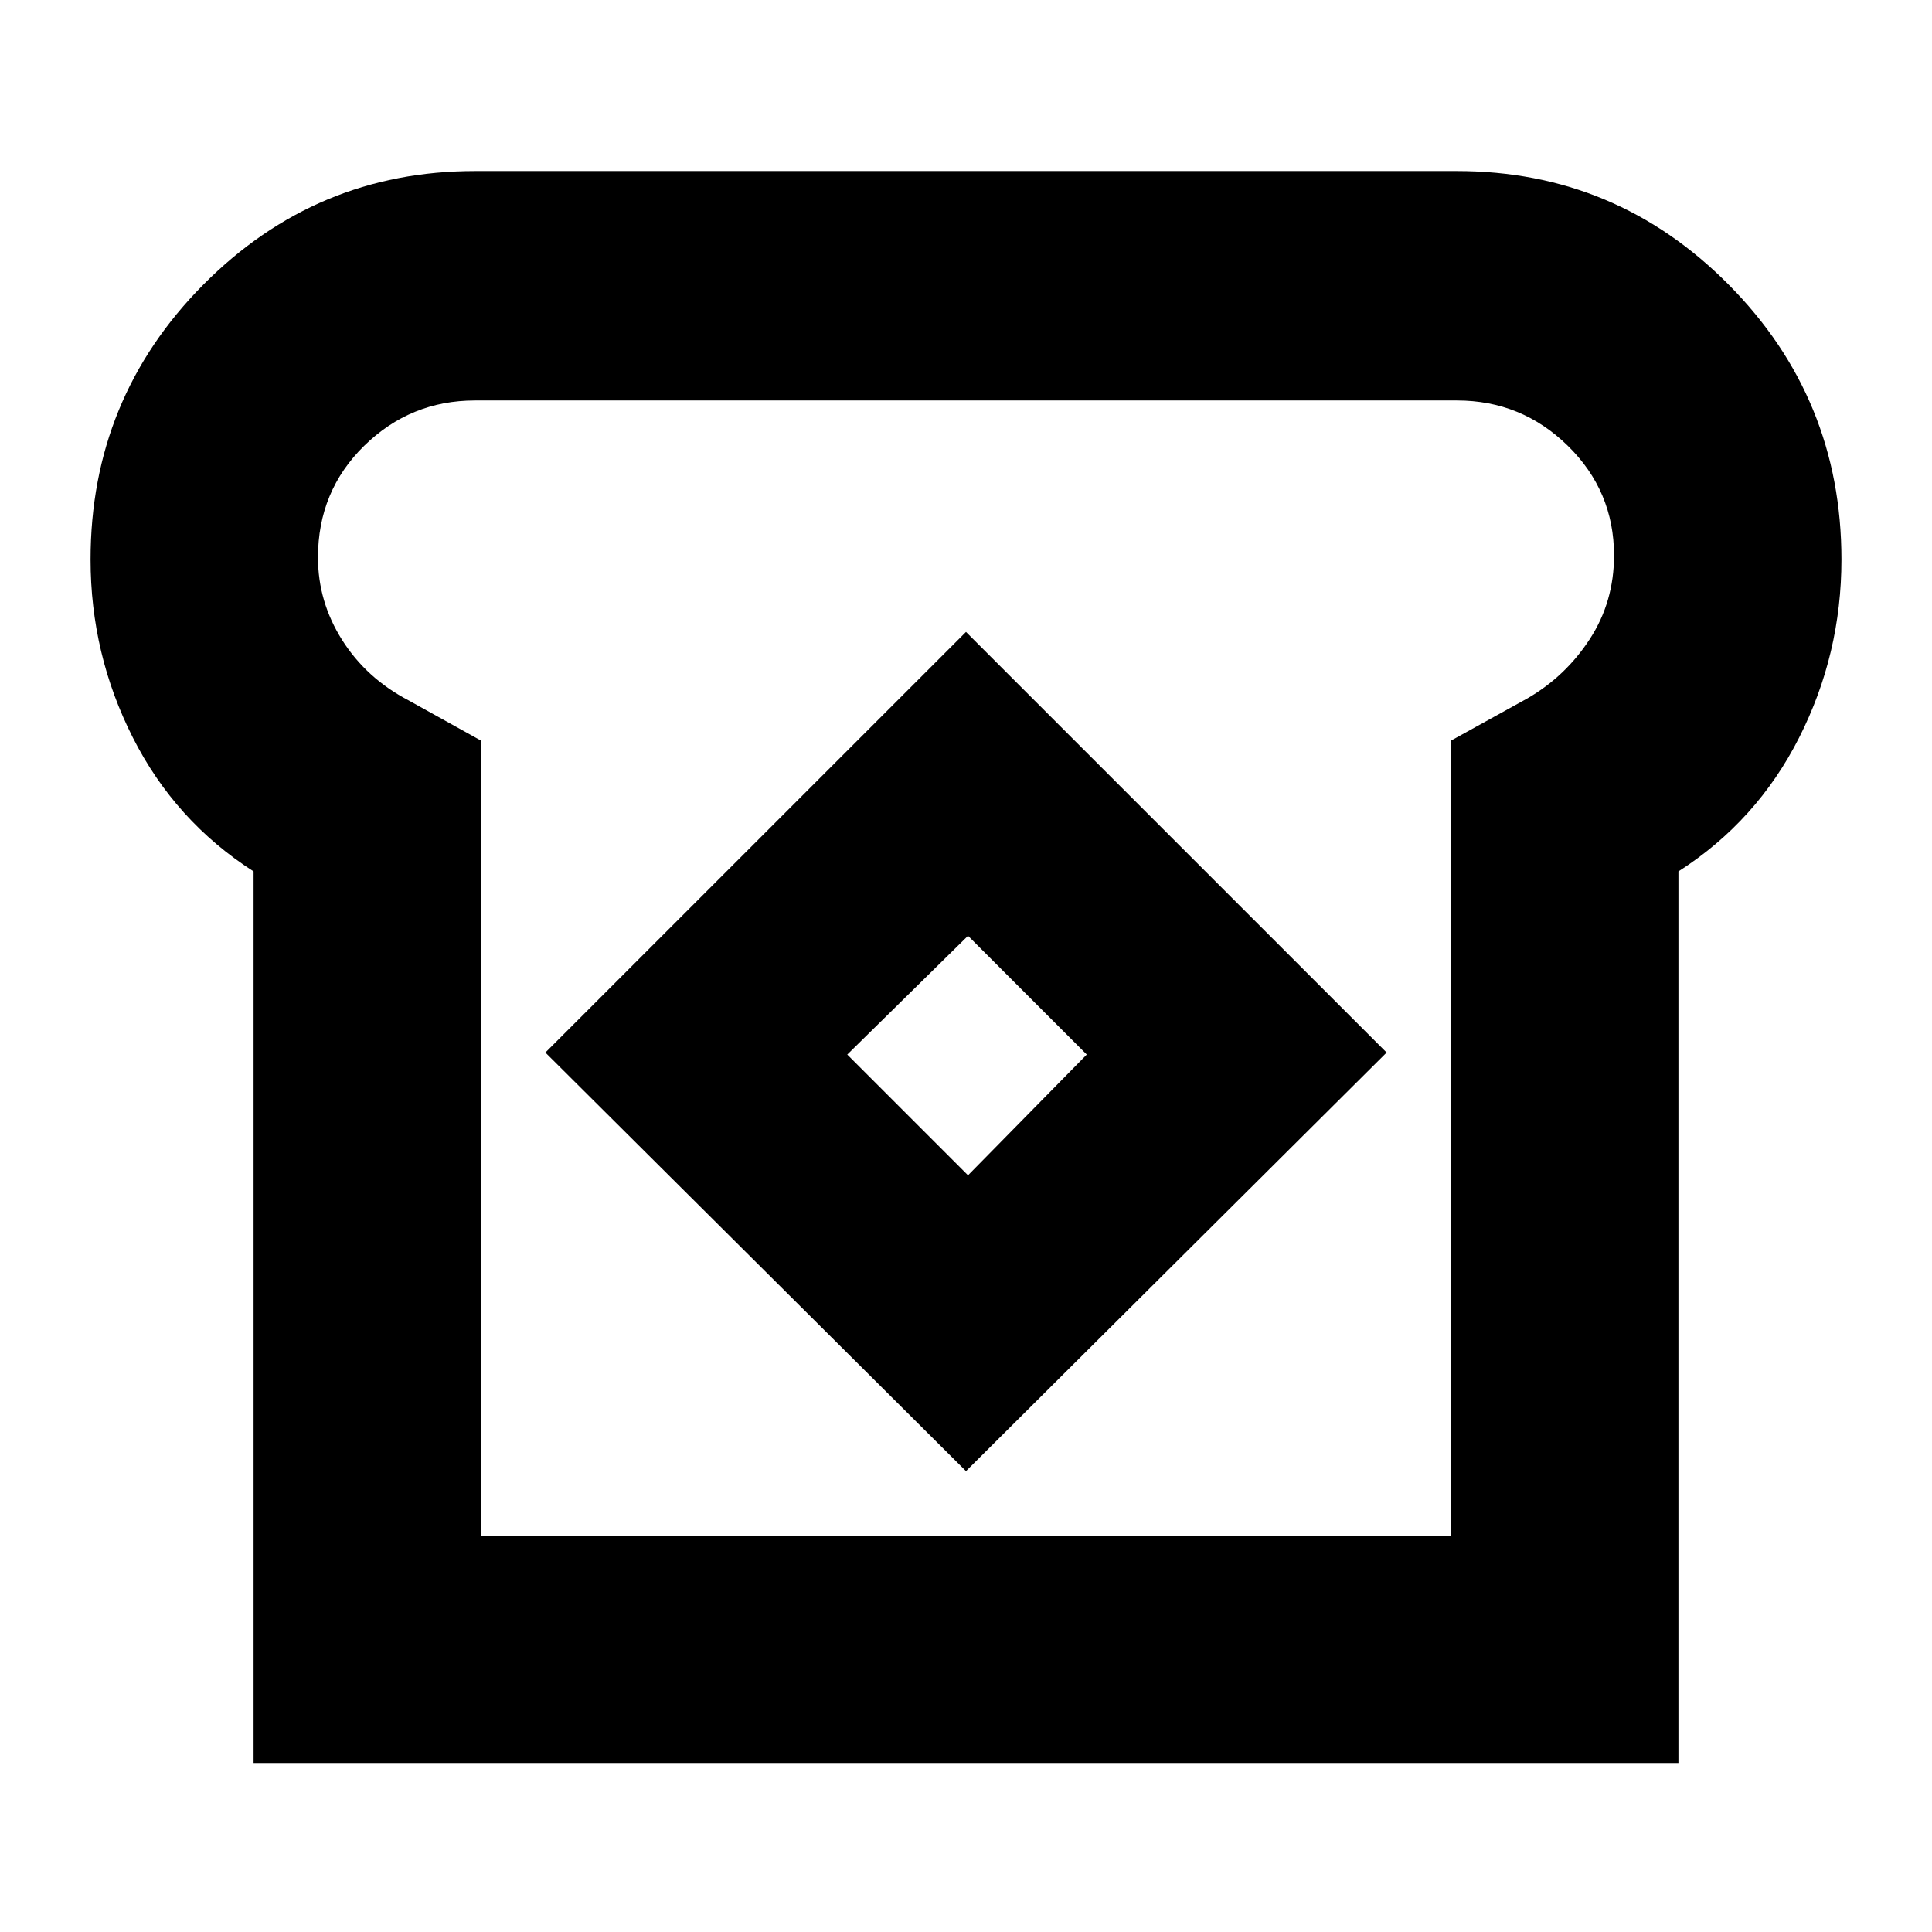 <svg xmlns="http://www.w3.org/2000/svg" height="24" width="24"><path d="M3.15 21.9V10.825Q2.175 10.2 1.65 9.162Q1.125 8.125 1.125 6.95Q1.125 4.95 2.525 3.537Q3.925 2.125 5.9 2.125H18.1Q20.075 2.125 21.475 3.537Q22.875 4.95 22.875 6.95Q22.875 8.125 22.35 9.162Q21.825 10.2 20.85 10.825V21.9ZM5.975 19.075H18.025V9.2L18.975 8.675Q19.45 8.4 19.75 7.937Q20.05 7.475 20.05 6.9Q20.05 6.1 19.475 5.537Q18.9 4.975 18.1 4.975H5.9Q5.1 4.975 4.525 5.537Q3.95 6.1 3.95 6.925Q3.95 7.475 4.25 7.95Q4.55 8.425 5.075 8.7L5.975 9.2ZM12 18.275 17.225 13.075 12 7.85 6.775 13.075ZM12.025 14.6 10.525 13.1 12.025 11.625 13.5 13.1ZM12 12.025Q12 12.025 12 12.025Q12 12.025 12 12.025Q12 12.025 12 12.025Q12 12.025 12 12.025Q12 12.025 12 12.025Q12 12.025 12 12.025Q12 12.025 12 12.025Q12 12.025 12 12.025Z"/></svg>